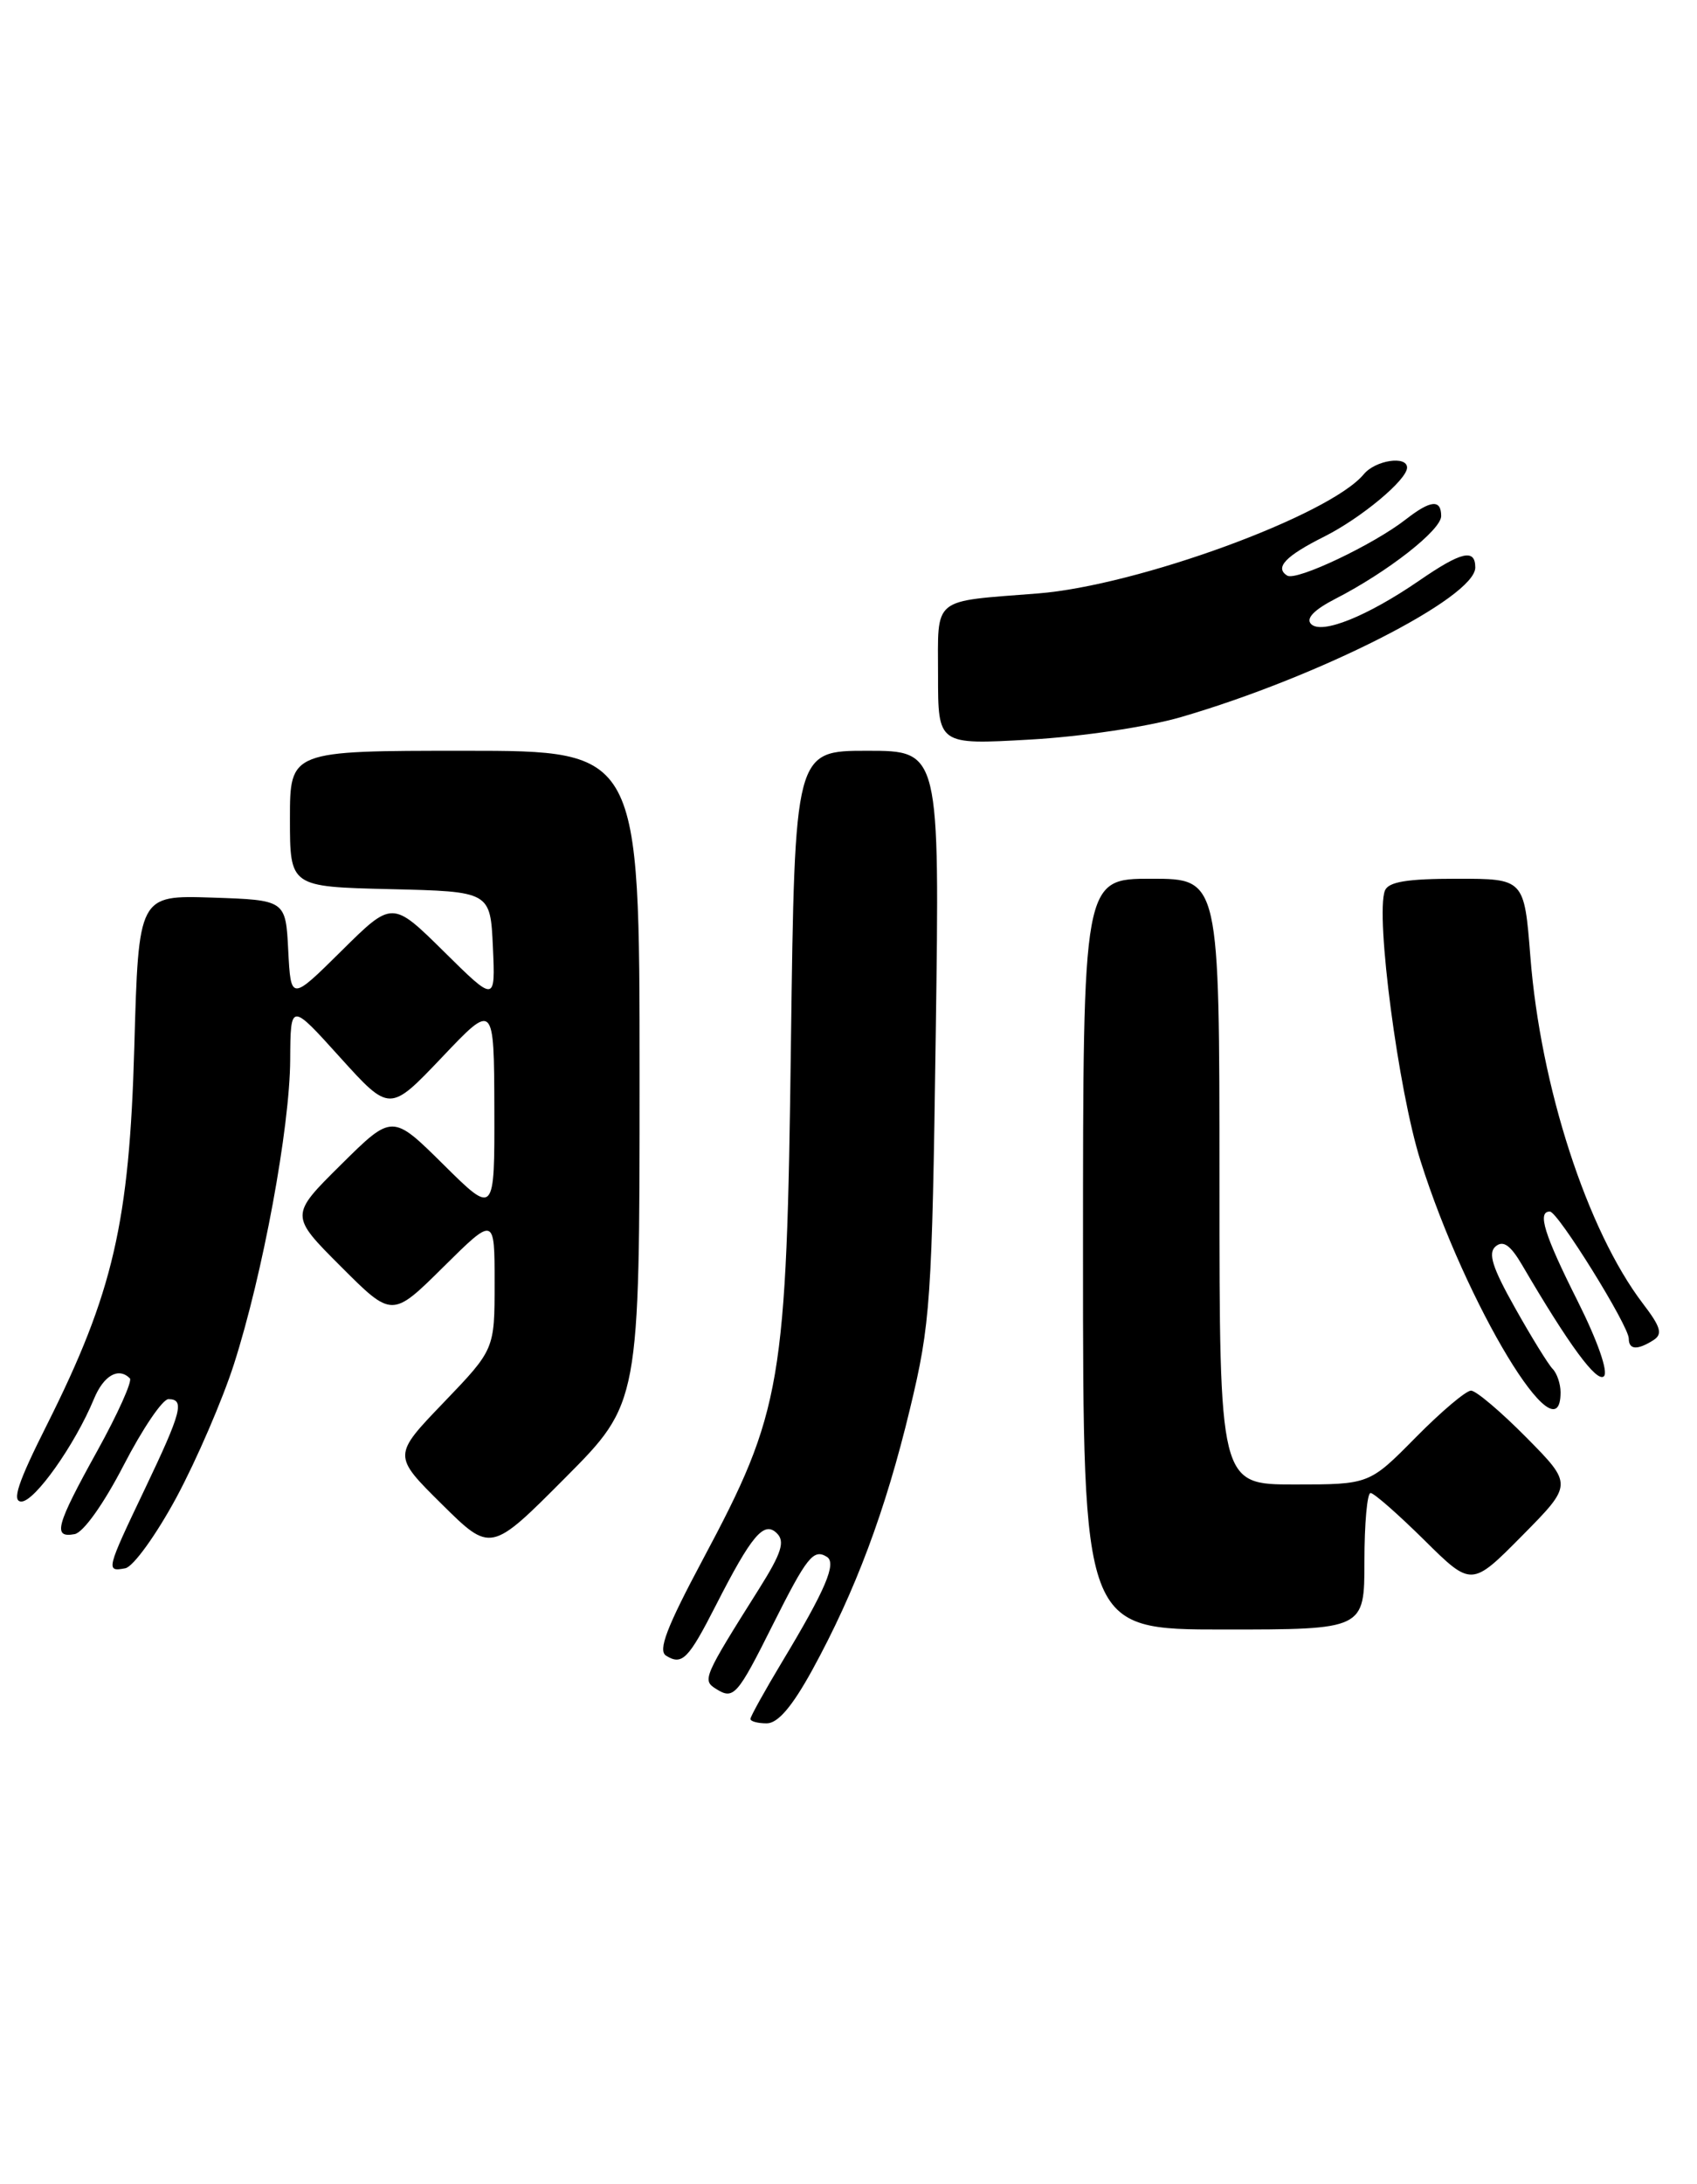 <?xml version="1.0" encoding="UTF-8" standalone="no"?>
<!DOCTYPE svg PUBLIC "-//W3C//DTD SVG 1.1//EN" "http://www.w3.org/Graphics/SVG/1.1/DTD/svg11.dtd" >
<svg xmlns="http://www.w3.org/2000/svg" xmlns:xlink="http://www.w3.org/1999/xlink" version="1.1" viewBox="0 0 199 256">
 <g >
 <path fill="currentColor"
d=" M 95.25 195.75 C 100.30 186.53 103.84 177.08 106.71 165.13 C 109.12 155.12 109.29 152.57 109.73 121.25 C 110.20 88.00 110.20 88.00 101.70 88.00 C 93.20 88.00 93.20 88.00 92.75 122.25 C 92.24 162.29 91.71 165.39 82.41 182.81 C 78.18 190.73 77.13 193.46 78.11 194.07 C 79.99 195.23 80.72 194.49 83.94 188.18 C 88.15 179.93 89.59 178.23 91.10 179.72 C 92.08 180.68 91.65 182.04 89.02 186.22 C 82.48 196.60 82.34 196.94 83.95 197.95 C 86.03 199.26 86.44 198.81 90.64 190.41 C 94.62 182.48 95.39 181.51 96.96 182.48 C 98.14 183.21 96.81 186.33 91.75 194.73 C 89.69 198.16 88.00 201.20 88.00 201.48 C 88.00 201.77 88.86 202.00 89.91 202.00 C 91.22 202.00 92.89 200.04 95.25 195.75 Z  M 160.00 183.00 C 160.00 178.60 160.32 175.00 160.72 175.00 C 161.12 175.00 163.94 177.48 167.00 180.50 C 172.56 186.00 172.56 186.00 178.50 180.00 C 184.43 174.00 184.43 174.00 179.00 168.50 C 176.01 165.48 173.09 163.00 172.50 163.00 C 171.91 163.00 168.99 165.47 166.00 168.50 C 160.57 174.00 160.57 174.00 151.78 174.00 C 143.00 174.00 143.00 174.00 143.00 138.50 C 143.00 103.00 143.00 103.00 135.00 103.00 C 127.00 103.00 127.00 103.00 127.00 147.00 C 127.00 191.00 127.00 191.00 143.50 191.00 C 160.00 191.00 160.00 191.00 160.00 183.00 Z  M 20.70 175.50 C 23.06 171.10 26.09 164.08 27.43 159.91 C 30.82 149.35 33.99 132.18 34.03 124.20 C 34.07 117.50 34.07 117.50 39.88 123.94 C 45.70 130.37 45.70 130.37 51.82 123.94 C 57.93 117.50 57.93 117.50 57.97 129.97 C 58.00 142.44 58.00 142.44 52.00 136.50 C 46.00 130.56 46.00 130.56 39.99 136.51 C 33.98 142.46 33.98 142.46 39.98 148.46 C 45.98 154.46 45.98 154.46 51.99 148.51 C 58.00 142.56 58.00 142.56 58.00 150.37 C 58.00 158.17 58.00 158.17 52.03 164.39 C 46.05 170.61 46.05 170.61 51.80 176.30 C 57.55 181.99 57.55 181.99 66.27 173.23 C 75.00 164.46 75.00 164.46 75.00 126.23 C 75.00 88.00 75.00 88.00 54.50 88.00 C 34.00 88.00 34.00 88.00 34.00 95.97 C 34.00 103.94 34.00 103.94 45.75 104.22 C 57.50 104.50 57.50 104.50 57.80 111.00 C 58.09 117.50 58.09 117.50 52.05 111.53 C 46.00 105.56 46.00 105.56 40.05 111.45 C 34.11 117.33 34.11 117.33 33.80 111.41 C 33.50 105.50 33.50 105.50 24.87 105.21 C 16.25 104.93 16.25 104.93 15.75 122.71 C 15.17 143.32 13.27 151.52 5.49 167.03 C 2.09 173.79 1.36 176.00 2.51 176.00 C 4.08 176.00 8.79 169.34 11.01 163.99 C 12.15 161.22 13.89 160.22 15.23 161.56 C 15.54 161.87 13.82 165.71 11.40 170.08 C 6.55 178.84 6.15 180.30 8.75 179.82 C 9.77 179.64 12.17 176.26 14.50 171.75 C 16.70 167.49 19.06 164.00 19.75 164.00 C 21.69 164.00 21.30 165.49 17.00 174.50 C 12.44 184.05 12.39 184.26 14.70 183.82 C 15.63 183.64 18.33 179.89 20.70 175.50 Z  M 183.00 163.20 C 183.00 162.21 182.58 160.97 182.07 160.45 C 181.56 159.93 179.57 156.71 177.66 153.30 C 174.99 148.56 174.46 146.87 175.39 146.09 C 176.28 145.35 177.13 145.95 178.50 148.29 C 183.99 157.67 187.27 162.13 188.09 161.31 C 188.61 160.79 187.33 157.14 184.99 152.48 C 181.08 144.70 180.24 141.99 181.75 142.01 C 182.69 142.02 191.00 155.40 191.00 156.90 C 191.00 158.22 192.00 158.28 193.88 157.09 C 195.00 156.38 194.77 155.56 192.65 152.79 C 186.12 144.22 180.65 127.37 179.46 112.14 C 178.74 103.00 178.74 103.00 170.84 103.00 C 165.00 103.00 162.80 103.36 162.40 104.40 C 161.28 107.33 163.97 127.82 166.57 136.04 C 171.90 152.94 183.00 171.29 183.00 163.20 Z  M 138.50 84.05 C 154.67 79.34 173.00 70.03 173.00 66.52 C 173.00 64.27 171.37 64.65 166.42 68.06 C 160.33 72.24 154.99 74.39 153.75 73.15 C 153.10 72.50 154.08 71.48 156.63 70.17 C 162.73 67.04 169.00 62.13 169.00 60.49 C 169.00 58.50 167.77 58.61 164.88 60.86 C 161.09 63.83 152.02 68.13 150.95 67.47 C 149.44 66.54 150.74 65.17 155.32 62.88 C 159.63 60.71 165.00 56.24 165.00 54.81 C 165.00 53.38 161.29 53.94 159.93 55.58 C 155.93 60.41 133.41 68.64 121.71 69.56 C 109.15 70.55 110.00 69.85 110.00 79.17 C 110.00 87.30 110.00 87.30 120.75 86.69 C 126.81 86.35 134.55 85.20 138.50 84.05 Z "/>
</g>
</svg>